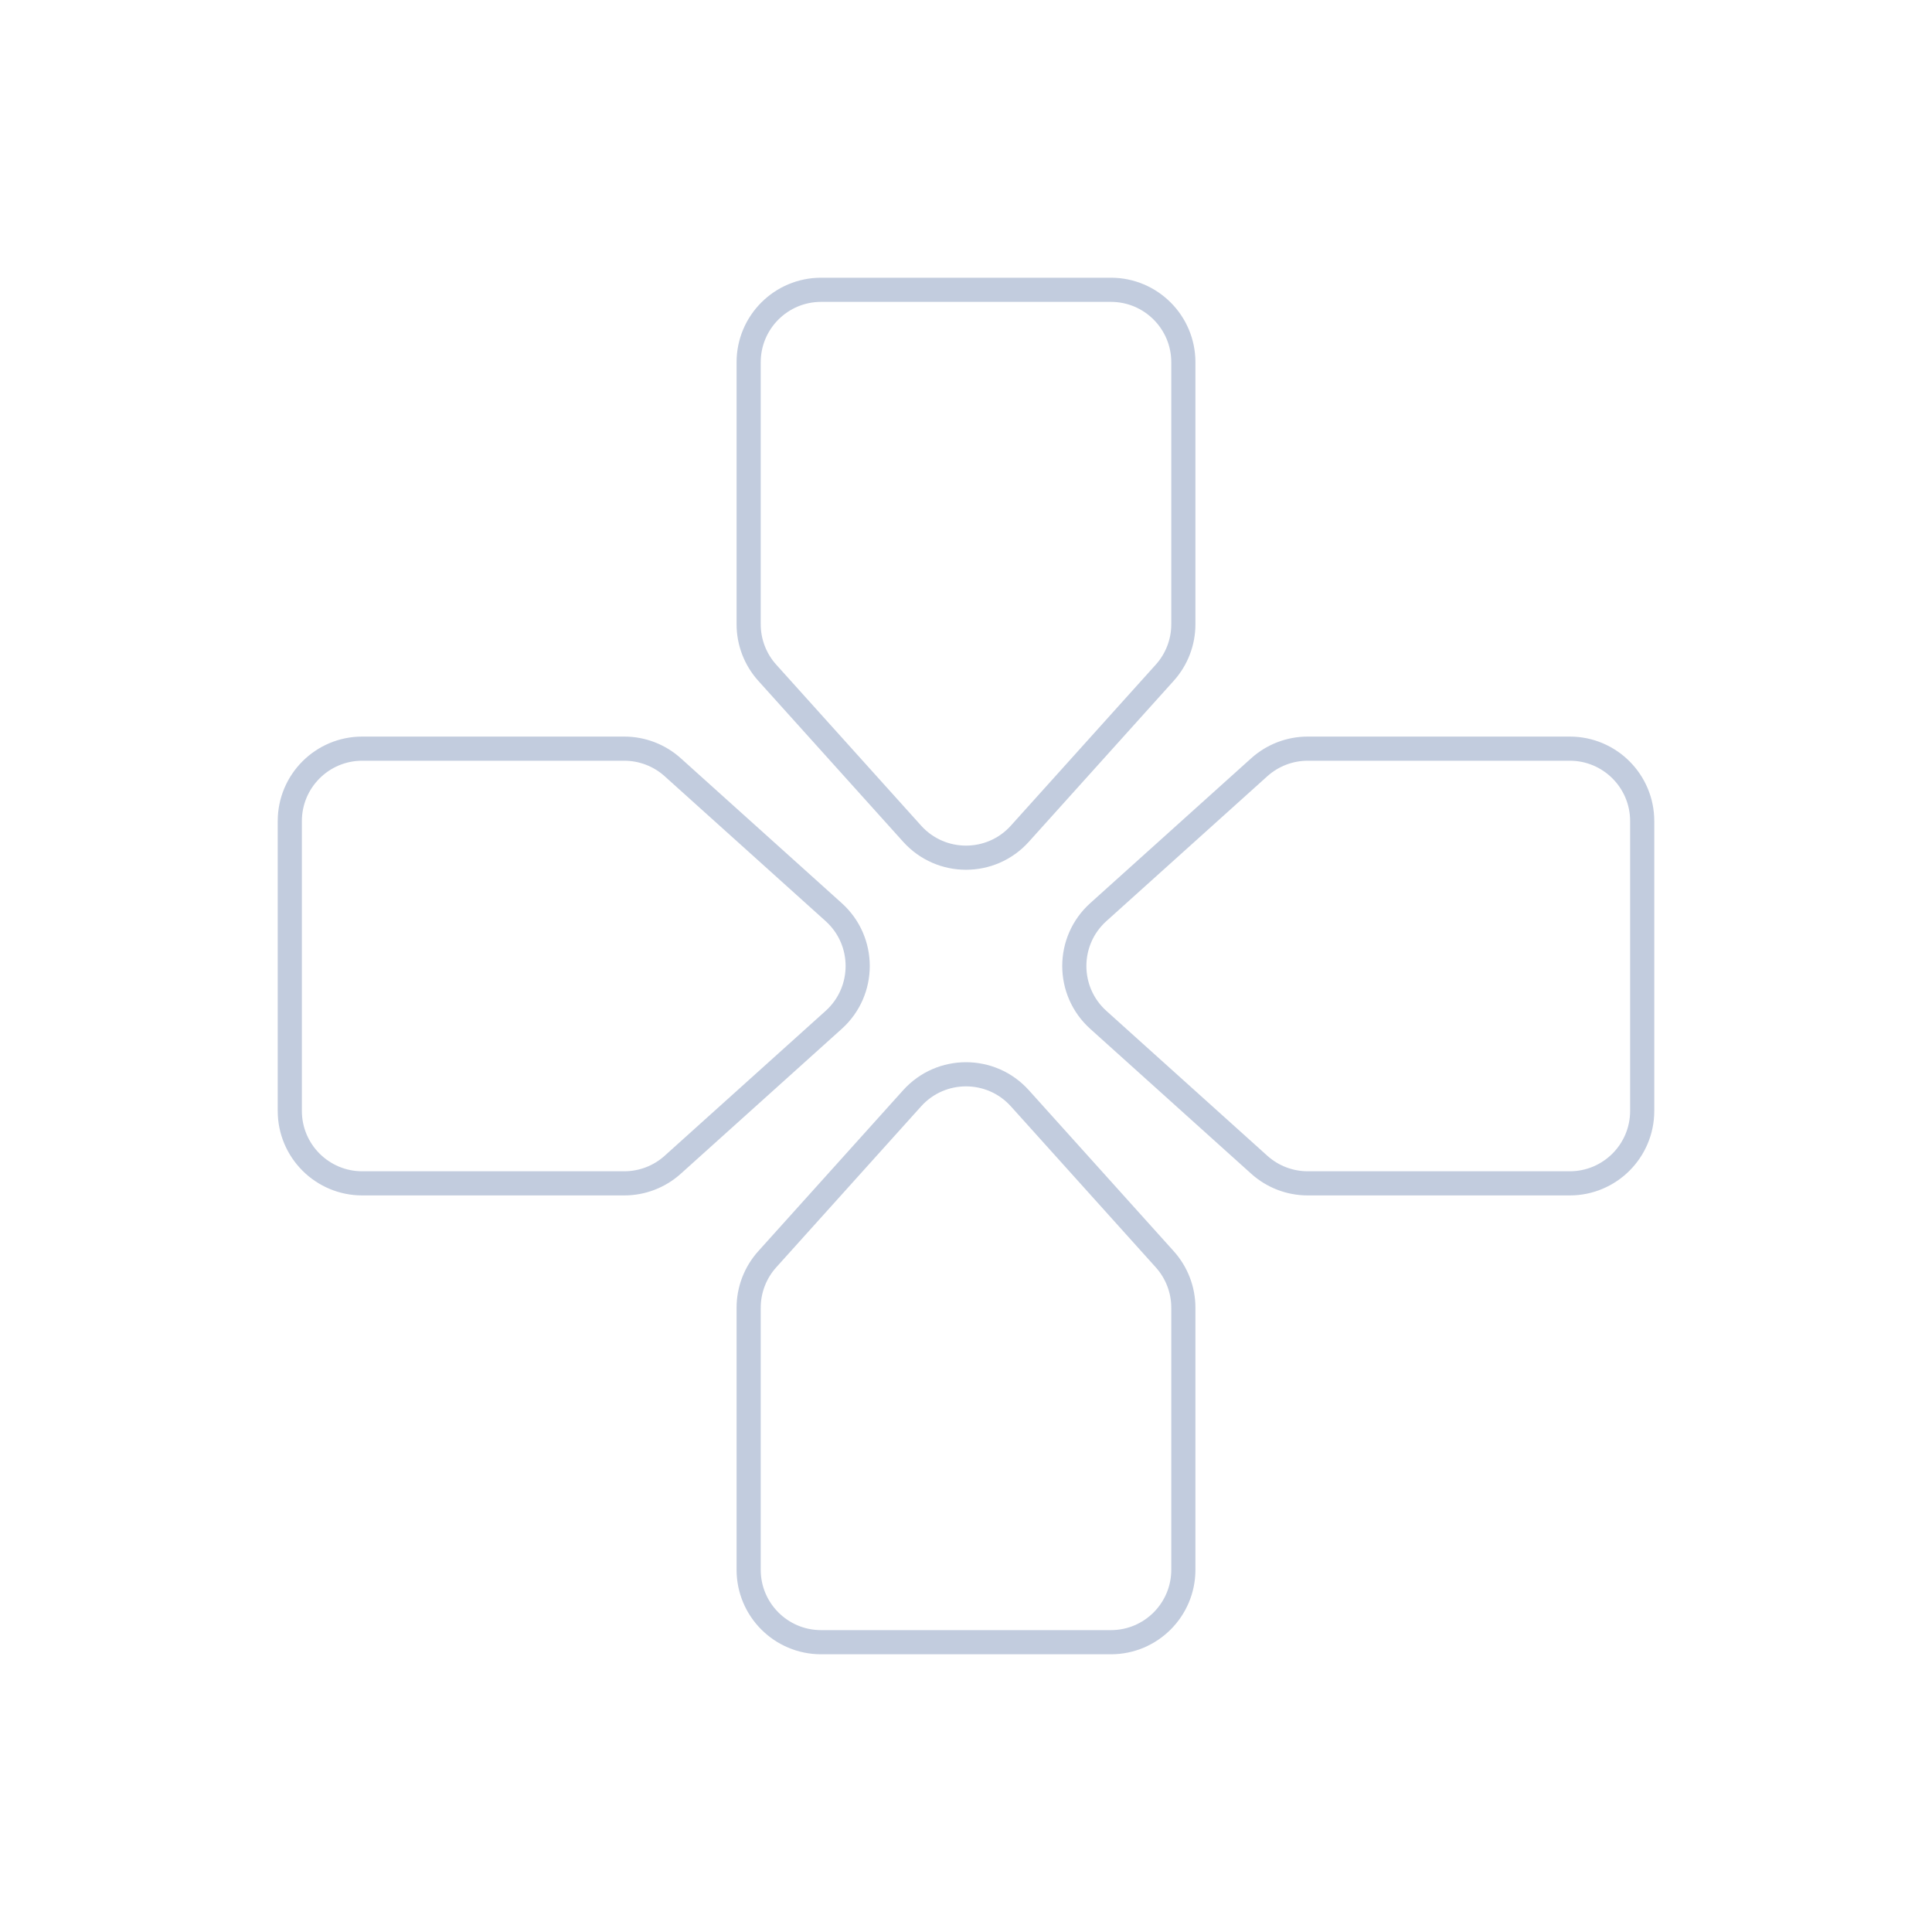 <svg width="80" height="80" viewBox="0 0 80 80" fill="none" xmlns="http://www.w3.org/2000/svg">
  <path d="M15 31C13.343 31 12 32.343 12 34L12 46C12 47.657 13.343 49 15 49H25.849C26.59 49 27.305 48.726 27.856 48.23L34.522 42.23C35.846 41.038 35.846 38.962 34.522 37.77L27.856 31.77C27.305 31.274 26.59 31 25.849 31L15 31Z" stroke="#C2CCDE" stroke-linecap="round" stroke-linejoin="round" />
  <path d="M31 15C31 13.343 32.343 12 34 12H46C47.657 12 49 13.343 49 15V25.849C49 26.59 48.726 27.305 48.23 27.856L42.23 34.522C41.038 35.846 38.962 35.846 37.77 34.522L31.77 27.856C31.274 27.305 31 26.59 31 25.849V15Z" stroke="#C2CCDE" stroke-linecap="round" stroke-linejoin="round" />
  <path d="M65 31C66.657 31 68 32.343 68 34V46C68 47.657 66.657 49 65 49H54.151C53.41 49 52.695 48.726 52.144 48.23L45.478 42.23C44.154 41.038 44.154 38.962 45.478 37.77L52.144 31.77C52.695 31.274 53.41 31 54.151 31L65 31Z" stroke="#C2CCDE" stroke-linecap="round" stroke-linejoin="round" />
  <path d="M31 65C31 66.657 32.343 68 34 68H46C47.657 68 49 66.657 49 65V54.151C49 53.41 48.726 52.695 48.23 52.144L42.23 45.477C41.038 44.153 38.962 44.153 37.77 45.477L31.77 52.144C31.274 52.695 31 53.41 31 54.151V65Z" stroke="#C2CCDE" stroke-linecap="round" stroke-linejoin="round" />
</svg>